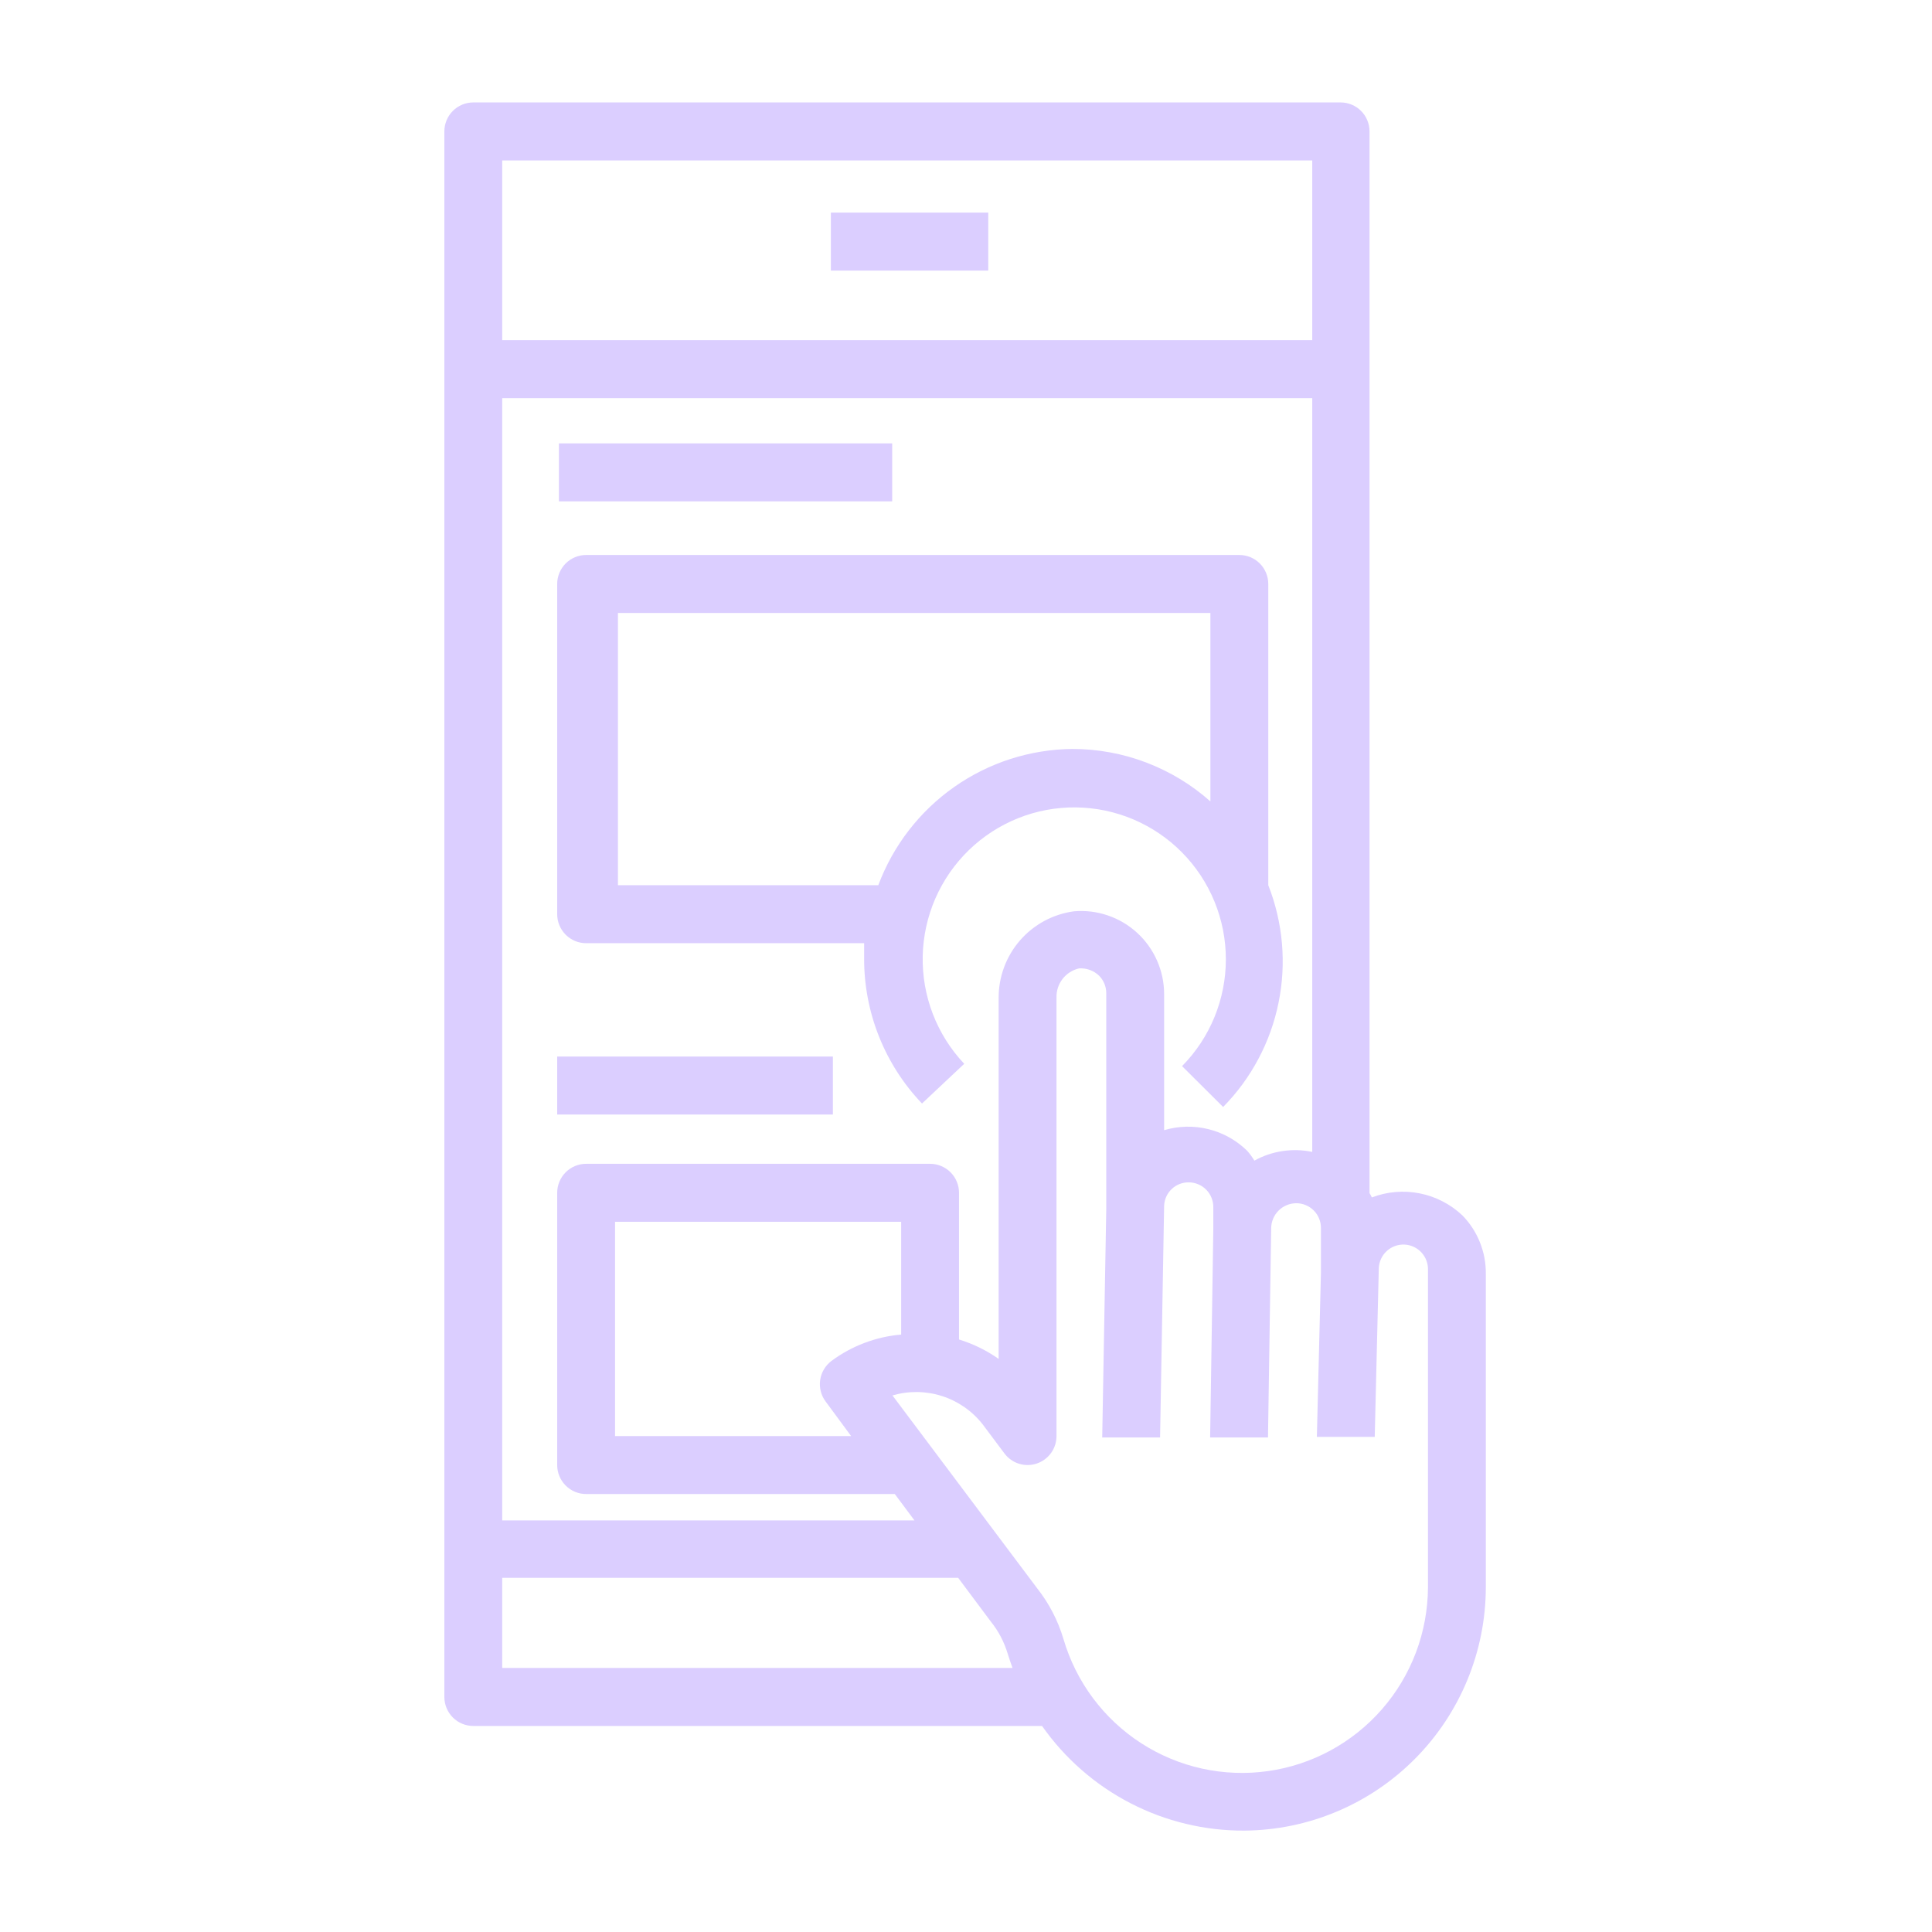 <svg xmlns="http://www.w3.org/2000/svg" xmlns:xlink="http://www.w3.org/1999/xlink" width="512" zoomAndPan="magnify" viewBox="0 0 384 384" height="512" preserveAspectRatio="xMidYMid meet" version="1.0"><defs><clipPath id="id1"><path d="M 88.32 20 L 295.32 20 L 295.32 364 L 88.32 364 Z M 88.32 20 " clip-rule="nonzero"/></clipPath></defs><g clip-path="url(#id1)"><path fill="#dbceff" d="M 290.664 241.574 C 289.48 240.457 288.172 239.527 286.727 238.781 C 285.285 238.035 283.77 237.508 282.176 237.191 C 280.586 236.875 278.98 236.785 277.363 236.922 C 275.746 237.062 274.18 237.418 272.664 238 C 272.535 237.699 272.379 237.414 272.203 237.137 L 272.203 26.121 C 272.203 25.742 272.168 25.367 272.094 24.996 C 272.02 24.625 271.91 24.266 271.766 23.914 C 271.621 23.566 271.445 23.234 271.234 22.918 C 271.027 22.605 270.789 22.312 270.52 22.047 C 270.254 21.777 269.965 21.539 269.648 21.328 C 269.336 21.121 269.004 20.941 268.656 20.797 C 268.305 20.652 267.945 20.543 267.578 20.469 C 267.207 20.395 266.832 20.359 266.453 20.359 L 94.07 20.359 C 93.691 20.359 93.32 20.395 92.949 20.469 C 92.578 20.543 92.219 20.652 91.871 20.797 C 91.52 20.941 91.188 21.121 90.875 21.328 C 90.562 21.539 90.27 21.777 90.004 22.047 C 89.738 22.312 89.5 22.605 89.289 22.918 C 89.078 23.234 88.902 23.566 88.758 23.914 C 88.613 24.266 88.504 24.625 88.43 24.996 C 88.355 25.367 88.32 25.742 88.32 26.121 L 88.32 337.285 C 88.32 337.664 88.355 338.039 88.43 338.41 C 88.504 338.781 88.613 339.141 88.758 339.488 C 88.902 339.84 89.078 340.172 89.289 340.488 C 89.5 340.801 89.738 341.094 90.004 341.359 C 90.27 341.629 90.562 341.867 90.875 342.078 C 91.188 342.285 91.52 342.465 91.871 342.609 C 92.219 342.754 92.578 342.863 92.949 342.938 C 93.32 343.012 93.691 343.047 94.07 343.047 L 207.113 343.047 C 208.246 344.656 209.469 346.195 210.781 347.656 C 212.098 349.117 213.496 350.496 214.977 351.789 C 216.457 353.086 218.008 354.285 219.633 355.391 C 221.258 356.496 222.945 357.5 224.691 358.402 C 226.438 359.305 228.23 360.098 230.07 360.785 C 231.914 361.469 233.789 362.043 235.699 362.5 C 237.609 362.961 239.539 363.301 241.492 363.527 C 243.441 363.754 245.402 363.859 247.363 363.848 C 248.938 363.836 250.508 363.746 252.07 363.578 C 253.637 363.414 255.188 363.172 256.727 362.852 C 258.27 362.535 259.789 362.141 261.293 361.676 C 262.793 361.207 264.27 360.668 265.719 360.055 C 267.172 359.445 268.586 358.766 269.969 358.016 C 271.355 357.266 272.699 356.449 274.004 355.566 C 275.305 354.688 276.562 353.742 277.777 352.738 C 278.988 351.734 280.148 350.672 281.258 349.555 C 282.367 348.438 283.418 347.266 284.414 346.047 C 285.41 344.824 286.344 343.559 287.215 342.246 C 288.086 340.934 288.891 339.582 289.633 338.191 C 290.371 336.801 291.043 335.379 291.645 333.922 C 292.246 332.465 292.777 330.98 293.234 329.473 C 293.691 327.965 294.074 326.438 294.383 324.891 C 294.691 323.348 294.922 321.789 295.078 320.223 C 295.234 318.652 295.316 317.078 295.32 315.504 L 295.32 253.215 C 295.344 251.039 294.953 248.945 294.148 246.93 C 293.34 244.91 292.18 243.125 290.664 241.574 Z M 247.883 228.723 C 246.812 227.676 245.625 226.789 244.32 226.062 C 243.016 225.332 241.637 224.789 240.188 224.43 C 238.734 224.07 237.262 223.906 235.77 223.941 C 234.277 223.977 232.812 224.207 231.379 224.633 L 231.379 197.551 C 231.379 196.98 231.348 196.414 231.285 195.848 C 231.227 195.281 231.137 194.719 231.02 194.16 C 230.898 193.605 230.754 193.055 230.578 192.516 C 230.402 191.973 230.199 191.441 229.973 190.922 C 229.742 190.398 229.484 189.891 229.203 189.398 C 228.922 188.902 228.613 188.426 228.285 187.961 C 227.953 187.5 227.598 187.055 227.223 186.629 C 226.844 186.203 226.445 185.797 226.027 185.414 C 225.609 185.031 225.172 184.668 224.715 184.328 C 224.258 183.988 223.785 183.672 223.297 183.383 C 222.809 183.094 222.305 182.828 221.789 182.59 C 221.273 182.352 220.746 182.141 220.211 181.957 C 219.672 181.773 219.125 181.617 218.574 181.488 C 218.02 181.359 217.461 181.262 216.898 181.191 C 216.332 181.125 215.766 181.082 215.199 181.07 C 214.629 181.062 214.062 181.078 213.496 181.125 C 212.461 181.262 211.449 181.492 210.453 181.812 C 209.461 182.133 208.504 182.539 207.582 183.035 C 206.66 183.531 205.793 184.105 204.977 184.758 C 204.16 185.41 203.41 186.133 202.727 186.922 C 202.039 187.711 201.43 188.555 200.898 189.457 C 200.367 190.355 199.918 191.297 199.559 192.277 C 199.195 193.262 198.926 194.266 198.746 195.297 C 198.566 196.328 198.48 197.367 198.488 198.414 L 198.488 270.098 C 196.07 268.391 193.441 267.105 190.613 266.234 L 190.613 237.078 C 190.613 236.699 190.574 236.324 190.504 235.953 C 190.43 235.582 190.32 235.223 190.176 234.875 C 190.031 234.523 189.852 234.191 189.645 233.879 C 189.434 233.562 189.195 233.273 188.93 233.004 C 188.66 232.738 188.371 232.496 188.059 232.289 C 187.742 232.078 187.41 231.898 187.062 231.754 C 186.715 231.609 186.355 231.5 185.984 231.426 C 185.613 231.352 185.238 231.316 184.863 231.316 L 116.496 231.316 C 116.117 231.316 115.742 231.352 115.375 231.426 C 115.004 231.5 114.645 231.609 114.293 231.754 C 113.945 231.898 113.613 232.078 113.301 232.289 C 112.988 232.496 112.695 232.738 112.43 233.004 C 112.164 233.273 111.922 233.562 111.715 233.879 C 111.504 234.191 111.328 234.523 111.184 234.875 C 111.039 235.223 110.93 235.582 110.855 235.953 C 110.781 236.324 110.746 236.699 110.746 237.078 L 110.746 291.188 C 110.746 291.566 110.781 291.941 110.855 292.312 C 110.93 292.684 111.039 293.043 111.184 293.391 C 111.328 293.742 111.504 294.074 111.715 294.387 C 111.922 294.703 112.164 294.992 112.43 295.262 C 112.695 295.527 112.988 295.77 113.301 295.977 C 113.613 296.188 113.945 296.367 114.293 296.512 C 114.645 296.656 115.004 296.766 115.375 296.84 C 115.742 296.91 116.117 296.949 116.496 296.949 L 177.848 296.949 L 181.758 302.191 L 99.82 302.191 L 99.82 79.133 L 260.82 79.133 L 260.82 228.953 C 258.863 228.543 256.895 228.488 254.914 228.785 C 252.938 229.082 251.07 229.715 249.32 230.684 C 248.898 229.984 248.422 229.332 247.883 228.723 Z M 164.105 278.566 L 169.164 285.426 L 122.246 285.426 L 122.246 242.84 L 179.113 242.84 L 179.113 265.258 C 176.605 265.469 174.176 266.023 171.82 266.914 C 169.465 267.805 167.277 269 165.254 270.5 C 164.953 270.727 164.676 270.98 164.426 271.262 C 164.172 271.543 163.949 271.848 163.758 272.176 C 163.566 272.5 163.406 272.84 163.281 273.199 C 163.156 273.555 163.066 273.922 163.012 274.297 C 162.961 274.668 162.941 275.047 162.965 275.422 C 162.984 275.801 163.043 276.172 163.137 276.539 C 163.23 276.906 163.355 277.262 163.52 277.602 C 163.684 277.941 163.879 278.266 164.105 278.566 Z M 260.82 31.883 L 260.82 67.609 L 99.82 67.609 L 99.82 31.883 Z M 99.82 331.523 L 99.82 313.602 L 190.441 313.602 L 196.938 322.305 C 198.457 324.199 199.57 326.312 200.273 328.641 C 200.559 329.621 200.906 330.543 201.25 331.523 Z M 283.82 315.504 C 283.816 316.605 283.762 317.703 283.656 318.801 C 283.555 319.898 283.402 320.988 283.203 322.07 C 283.004 323.152 282.758 324.223 282.461 325.285 C 282.168 326.348 281.824 327.391 281.438 328.422 C 281.047 329.453 280.613 330.465 280.137 331.453 C 279.66 332.445 279.137 333.414 278.574 334.359 C 278.008 335.305 277.402 336.223 276.758 337.113 C 276.109 338.004 275.426 338.863 274.703 339.695 C 273.98 340.523 273.223 341.32 272.43 342.082 C 271.637 342.844 270.812 343.57 269.953 344.258 C 269.094 344.945 268.207 345.594 267.293 346.203 C 266.375 346.812 265.438 347.379 264.469 347.906 C 263.504 348.43 262.516 348.91 261.508 349.348 C 260.496 349.785 259.473 350.176 258.43 350.52 C 257.383 350.863 256.328 351.164 255.258 351.414 C 254.188 351.664 253.109 351.867 252.02 352.02 C 250.93 352.172 249.84 352.277 248.742 352.336 C 247.645 352.391 246.547 352.398 245.449 352.355 C 244.348 352.316 243.254 352.227 242.164 352.086 C 241.074 351.945 239.992 351.758 238.918 351.523 C 237.848 351.285 236.785 351.004 235.738 350.672 C 234.688 350.34 233.656 349.965 232.645 349.539 C 231.629 349.117 230.633 348.648 229.66 348.137 C 228.688 347.625 227.738 347.07 226.816 346.473 C 225.895 345.879 224.996 345.242 224.129 344.562 C 223.262 343.887 222.43 343.172 221.625 342.422 C 220.82 341.672 220.051 340.887 219.32 340.066 C 218.586 339.246 217.891 338.395 217.23 337.512 C 216.574 336.629 215.957 335.719 215.379 334.781 C 214.801 333.844 214.27 332.883 213.777 331.898 C 213.285 330.914 212.84 329.91 212.438 328.883 C 212.035 327.859 211.68 326.816 211.371 325.762 C 210.266 322.066 208.523 318.703 206.137 315.676 L 177.387 277.355 C 178.188 277.121 179.004 276.945 179.828 276.832 C 180.656 276.719 181.488 276.668 182.324 276.676 C 183.156 276.688 183.988 276.762 184.812 276.895 C 185.637 277.027 186.445 277.223 187.238 277.48 C 188.035 277.734 188.809 278.047 189.555 278.418 C 190.305 278.789 191.02 279.215 191.707 279.691 C 192.391 280.168 193.039 280.695 193.645 281.27 C 194.25 281.844 194.812 282.461 195.328 283.121 L 199.641 288.883 C 200.004 289.367 200.43 289.781 200.922 290.129 C 201.414 290.48 201.949 290.746 202.527 290.926 C 203.102 291.105 203.691 291.191 204.293 291.188 C 204.898 291.18 205.484 291.082 206.059 290.891 C 206.629 290.699 207.16 290.426 207.645 290.066 C 208.133 289.707 208.551 289.285 208.906 288.793 C 209.258 288.305 209.527 287.77 209.711 287.195 C 209.898 286.621 209.988 286.027 209.988 285.426 L 209.988 198.242 C 209.973 197.574 210.07 196.926 210.277 196.293 C 210.488 195.66 210.797 195.082 211.203 194.555 C 211.613 194.031 212.098 193.59 212.66 193.234 C 213.223 192.875 213.828 192.625 214.477 192.477 C 215.207 192.43 215.918 192.531 216.609 192.781 C 217.301 193.031 217.91 193.41 218.441 193.918 C 218.906 194.387 219.262 194.926 219.512 195.531 C 219.758 196.141 219.883 196.777 219.879 197.434 L 219.879 240.246 L 219.074 285.711 L 230.574 285.711 L 231.379 239.613 C 231.395 239.305 231.438 239.004 231.512 238.703 C 231.582 238.402 231.684 238.113 231.812 237.832 C 231.941 237.551 232.094 237.285 232.27 237.035 C 232.449 236.785 232.652 236.551 232.875 236.34 C 233.098 236.125 233.336 235.938 233.598 235.77 C 233.855 235.605 234.129 235.465 234.414 235.348 C 234.699 235.234 234.992 235.148 235.297 235.09 C 235.598 235.031 235.902 235.004 236.211 235.004 C 236.535 235 236.859 235.027 237.18 235.09 C 237.5 235.152 237.809 235.242 238.113 235.367 C 238.414 235.488 238.699 235.641 238.973 235.82 C 239.242 236 239.492 236.207 239.723 236.438 C 239.953 236.668 240.16 236.922 240.34 237.191 C 240.52 237.465 240.672 237.75 240.793 238.055 C 240.918 238.355 241.008 238.668 241.07 238.988 C 241.129 239.309 241.16 239.633 241.156 239.961 L 241.156 244.168 L 240.523 285.711 L 252.023 285.711 L 252.656 244.109 C 252.66 243.785 252.695 243.465 252.758 243.145 C 252.824 242.828 252.922 242.52 253.047 242.223 C 253.172 241.922 253.324 241.637 253.504 241.367 C 253.688 241.102 253.891 240.852 254.121 240.621 C 254.348 240.391 254.598 240.188 254.867 240.004 C 255.133 239.824 255.418 239.672 255.715 239.547 C 256.016 239.418 256.324 239.324 256.641 239.258 C 256.957 239.191 257.277 239.156 257.602 239.152 C 257.926 239.148 258.25 239.176 258.57 239.238 C 258.891 239.301 259.199 239.391 259.5 239.516 C 259.805 239.637 260.09 239.789 260.359 239.969 C 260.633 240.152 260.883 240.355 261.113 240.586 C 261.344 240.816 261.551 241.07 261.73 241.34 C 261.91 241.613 262.062 241.902 262.184 242.203 C 262.309 242.504 262.398 242.816 262.461 243.137 C 262.52 243.457 262.551 243.781 262.547 244.109 L 262.547 252.695 C 262.547 252.695 262.547 252.695 262.547 252.984 L 261.738 285.598 L 273.238 285.598 L 274.047 252.062 C 274.059 251.738 274.102 251.422 274.18 251.109 C 274.254 250.797 274.359 250.496 274.496 250.203 C 274.629 249.91 274.793 249.637 274.98 249.375 C 275.172 249.117 275.383 248.875 275.621 248.66 C 275.855 248.441 276.113 248.25 276.387 248.082 C 276.66 247.914 276.949 247.773 277.25 247.664 C 277.551 247.551 277.859 247.473 278.176 247.422 C 278.492 247.375 278.812 247.355 279.133 247.367 C 279.453 247.383 279.77 247.426 280.082 247.5 C 280.395 247.578 280.695 247.684 280.988 247.816 C 281.277 247.953 281.555 248.117 281.812 248.305 C 282.074 248.496 282.312 248.707 282.531 248.945 C 282.746 249.18 282.938 249.438 283.105 249.711 C 283.273 249.984 283.414 250.273 283.523 250.574 C 283.633 250.879 283.715 251.188 283.766 251.504 C 283.816 251.824 283.832 252.141 283.82 252.465 Z M 283.82 315.504 " fill-opacity="1" fill-rule="nonzero"/></g><path fill="#dbceff" d="M 111.09 88.125 L 177.328 88.125 L 177.328 99.648 L 111.09 99.648 Z M 111.09 88.125 " fill-opacity="1" fill-rule="nonzero"/><path fill="#dbceff" d="M 252.078 116.07 C 252.078 115.691 252.043 115.316 251.969 114.945 C 251.895 114.574 251.785 114.215 251.641 113.863 C 251.496 113.516 251.32 113.184 251.109 112.867 C 250.902 112.555 250.664 112.262 250.395 111.996 C 250.129 111.727 249.84 111.488 249.523 111.277 C 249.211 111.07 248.879 110.891 248.531 110.746 C 248.18 110.602 247.82 110.492 247.453 110.418 C 247.082 110.344 246.707 110.309 246.328 110.309 L 116.496 110.309 C 116.117 110.309 115.742 110.344 115.375 110.418 C 115.004 110.492 114.645 110.602 114.293 110.746 C 113.945 110.891 113.613 111.07 113.301 111.277 C 112.988 111.488 112.695 111.727 112.43 111.996 C 112.164 112.262 111.922 112.555 111.715 112.867 C 111.504 113.184 111.328 113.516 111.184 113.863 C 111.039 114.215 110.93 114.574 110.855 114.945 C 110.781 115.316 110.746 115.691 110.746 116.07 L 110.746 181.703 C 110.746 182.082 110.781 182.457 110.855 182.828 C 110.93 183.199 111.039 183.559 111.184 183.906 C 111.328 184.258 111.504 184.59 111.715 184.902 C 111.922 185.219 112.164 185.512 112.43 185.777 C 112.695 186.047 112.988 186.285 113.301 186.492 C 113.613 186.703 113.945 186.883 114.293 187.027 C 114.645 187.172 115.004 187.281 115.375 187.355 C 115.742 187.43 116.117 187.465 116.496 187.465 L 171.754 187.465 C 171.754 188.504 171.754 189.48 171.754 190.52 C 171.746 193.176 171.992 195.812 172.492 198.422 C 172.992 201.035 173.73 203.574 174.719 206.043 C 175.703 208.508 176.914 210.859 178.348 213.098 C 179.785 215.332 181.418 217.41 183.254 219.332 L 191.648 211.438 C 190.973 210.723 190.336 209.98 189.734 209.203 C 189.133 208.43 188.57 207.625 188.047 206.797 C 187.523 205.965 187.043 205.113 186.602 204.234 C 186.16 203.355 185.766 202.461 185.41 201.543 C 185.059 200.629 184.75 199.695 184.488 198.75 C 184.227 197.805 184.012 196.848 183.84 195.879 C 183.672 194.914 183.551 193.941 183.477 192.961 C 183.402 191.98 183.375 191 183.395 190.02 C 183.418 189.039 183.484 188.059 183.602 187.086 C 183.719 186.109 183.883 185.141 184.094 184.184 C 184.301 183.223 184.559 182.277 184.863 181.344 C 185.164 180.41 185.512 179.492 185.902 178.594 C 186.297 177.691 186.73 176.812 187.207 175.957 C 187.684 175.098 188.203 174.266 188.762 173.457 C 189.32 172.652 189.918 171.875 190.551 171.125 C 191.188 170.375 191.855 169.66 192.559 168.977 C 193.262 168.293 194 167.648 194.766 167.035 C 195.531 166.426 196.328 165.852 197.148 165.32 C 197.973 164.785 198.82 164.293 199.691 163.844 C 200.559 163.391 201.449 162.984 202.359 162.621 C 203.27 162.258 204.195 161.938 205.137 161.664 C 206.078 161.391 207.031 161.164 207.996 160.984 C 208.957 160.805 209.93 160.672 210.906 160.59 C 211.883 160.504 212.859 160.465 213.84 160.477 C 214.82 160.488 215.797 160.543 216.77 160.652 C 217.746 160.758 218.711 160.91 219.672 161.109 C 220.629 161.312 221.578 161.559 222.512 161.852 C 223.449 162.145 224.367 162.48 225.27 162.863 C 226.172 163.246 227.051 163.676 227.914 164.145 C 228.773 164.613 229.609 165.121 230.422 165.672 C 231.234 166.223 232.016 166.812 232.77 167.441 C 233.523 168.066 234.246 168.73 234.934 169.43 C 235.625 170.125 236.277 170.855 236.895 171.617 C 237.516 172.379 238.094 173.172 238.637 173.988 C 239.176 174.809 239.676 175.652 240.137 176.52 C 240.594 177.387 241.012 178.273 241.383 179.184 C 241.758 180.09 242.086 181.016 242.367 181.957 C 242.648 182.895 242.887 183.848 243.078 184.812 C 243.266 185.773 243.41 186.746 243.504 187.723 C 243.602 188.699 243.648 189.68 243.648 190.66 C 243.648 191.645 243.602 192.621 243.508 193.602 C 243.41 194.578 243.27 195.547 243.078 196.512 C 242.891 197.477 242.652 198.426 242.371 199.367 C 242.09 200.309 241.762 201.23 241.391 202.141 C 241.016 203.051 240.602 203.938 240.145 204.805 C 239.684 205.672 239.184 206.516 238.645 207.336 C 238.102 208.152 237.523 208.945 236.906 209.707 C 236.289 210.469 235.633 211.199 234.945 211.898 L 243.109 220.023 C 244.5 218.605 245.781 217.098 246.957 215.5 C 248.129 213.898 249.184 212.223 250.113 210.469 C 251.047 208.715 251.848 206.906 252.52 205.035 C 253.188 203.168 253.723 201.262 254.117 199.312 C 254.516 197.367 254.77 195.402 254.883 193.422 C 254.996 191.438 254.965 189.457 254.793 187.48 C 254.621 185.5 254.305 183.547 253.852 181.613 C 253.398 179.68 252.809 177.789 252.078 175.941 Z M 213.152 148.859 C 211.062 148.879 208.984 149.055 206.922 149.391 C 204.859 149.723 202.832 150.211 200.84 150.848 C 198.852 151.488 196.918 152.273 195.047 153.207 C 193.176 154.137 191.383 155.203 189.672 156.406 C 187.961 157.605 186.348 158.93 184.832 160.375 C 183.32 161.82 181.926 163.371 180.645 165.027 C 179.363 166.684 178.215 168.426 177.195 170.254 C 176.18 172.082 175.305 173.98 174.57 175.941 L 122.82 175.941 L 122.82 121.832 L 240.578 121.832 L 240.578 159.289 C 238.703 157.621 236.695 156.141 234.551 154.84 C 232.406 153.543 230.16 152.449 227.82 151.555 C 225.477 150.664 223.074 149.992 220.609 149.539 C 218.145 149.086 215.66 148.859 213.152 148.859 Z M 213.152 148.859 " fill-opacity="1" fill-rule="nonzero"/><path fill="#dbceff" d="M 110.746 209.996 L 165.543 209.996 L 165.543 221.52 L 110.746 221.52 Z M 110.746 209.996 " fill-opacity="1" fill-rule="nonzero"/><path fill="#dbceff" d="M 165.141 42.254 L 196.422 42.254 L 196.422 53.781 L 165.141 53.781 Z M 165.141 42.254 " fill-opacity="1" fill-rule="nonzero"/></svg>